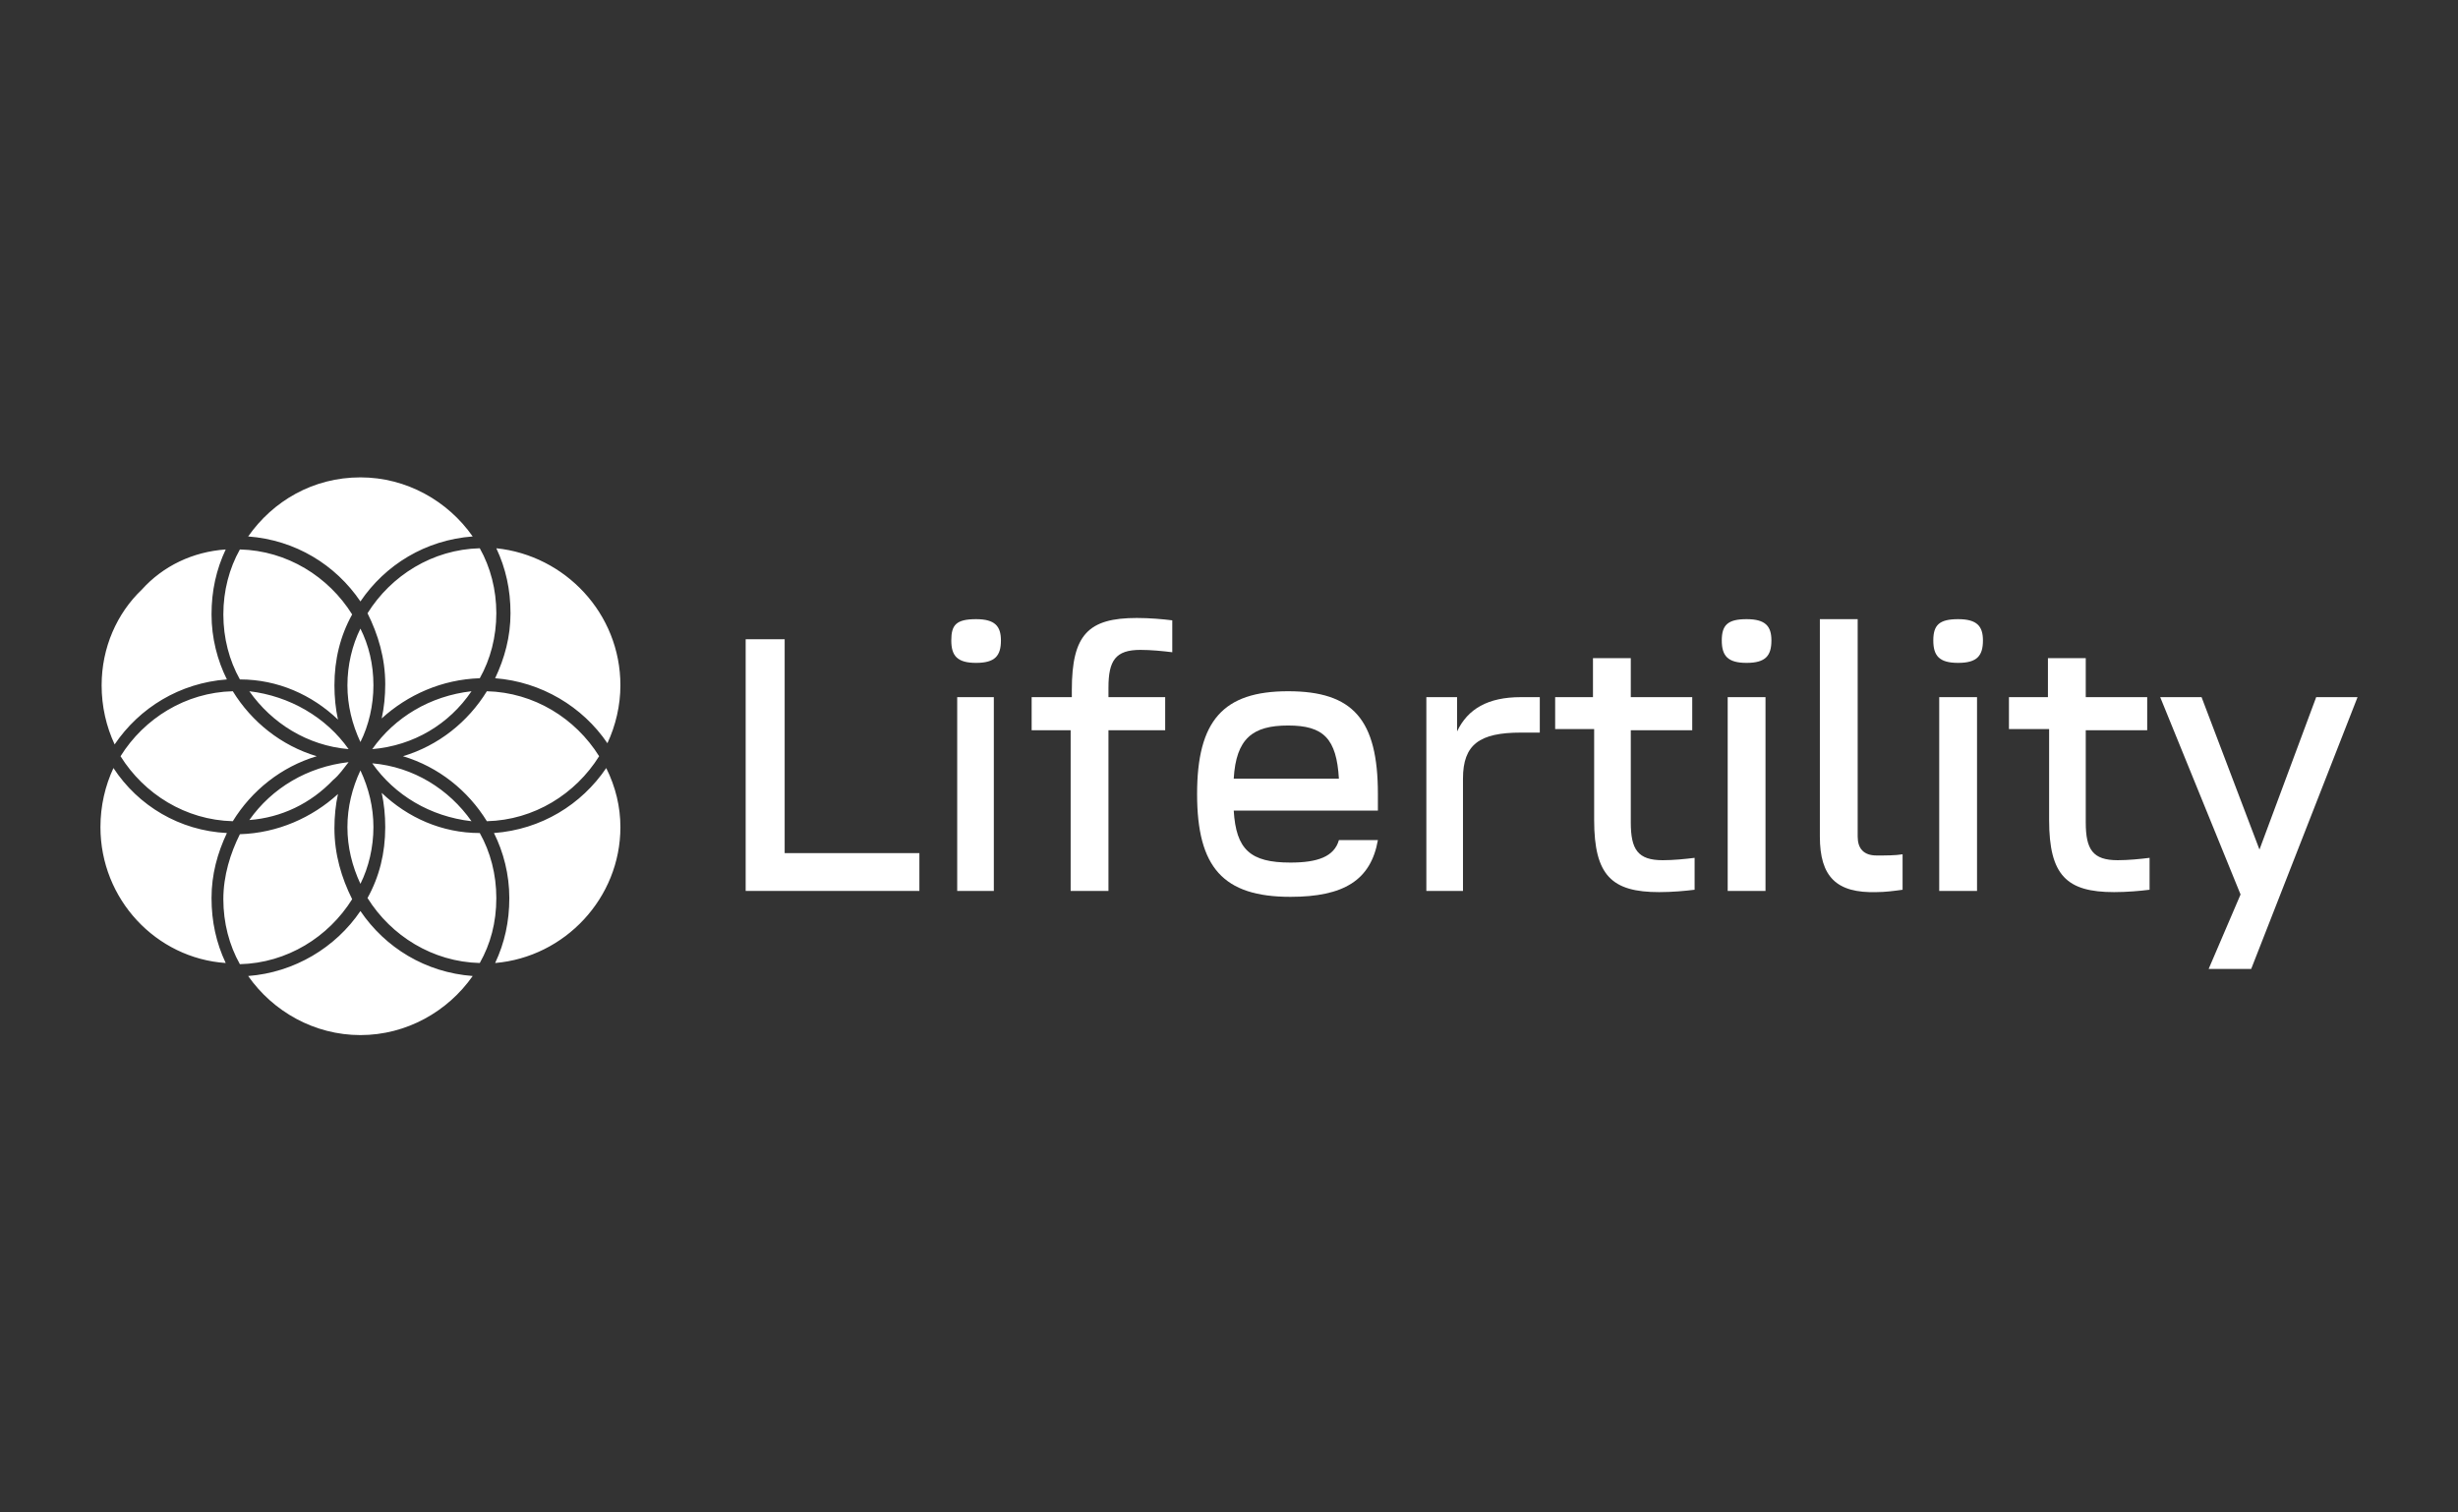 <?xml version="1.0" encoding="utf-8"?>
<!-- Generator: Adobe Illustrator 27.7.0, SVG Export Plug-In . SVG Version: 6.00 Build 0)  -->
<svg version="1.1" id="Lager_1" xmlns="http://www.w3.org/2000/svg" xmlns:xlink="http://www.w3.org/1999/xlink" x="0px" y="0px"
	 viewBox="0 0 208 128" style="enable-background:new 0 0 208 128;" xml:space="preserve">
<rect x="0" y="0" width="208" height="128" fill="#333333" stroke="none"/>
<style type="text/css">
	.st0{fill:#FFFFFF;}
</style>
<g>
	<path class="st0" d="M66.4,54.1v18.1h11.4v3.2H63.1V54.1H66.4z"/>
	<path class="st0" d="M82.6,52.4c1.6,0,2.1,0.6,2.1,1.8c0,1.3-0.5,1.9-2.1,1.9s-2.1-0.6-2.1-1.9C80.5,52.9,80.9,52.4,82.6,52.4z
		 M84.1,59v16.4H81V59H84.1z"/>
	<path class="st0" d="M87.4,59h3.3v-0.6c0-4.7,1.4-6.1,5.5-6.1c1.1,0,2.2,0.1,3,0.2v2.7c-0.8-0.1-1.8-0.2-2.7-0.2
		c-2.1,0-2.7,0.9-2.7,3.2V59h4.8v2.8h-4.8v13.6h-3.2V61.8h-3.3V59z"/>
	<path class="st0" d="M101.3,67.2c0-6.2,2.2-8.7,7.7-8.7c5.5,0,7.6,2.4,7.6,8.7v1.4h-12.2c0.2,3.3,1.4,4.4,4.8,4.4
		c2.3,0,3.7-0.5,4.1-1.9h3.3c-0.6,3.4-2.9,4.8-7.4,4.8C103.5,75.9,101.3,73.4,101.3,67.2z M113.3,65.9c-0.2-3.4-1.3-4.5-4.3-4.5
		c-3,0-4.4,1.1-4.6,4.5H113.3z"/>
	<path class="st0" d="M123.3,59v2.9c0.9-1.9,2.6-2.9,5.4-2.9h1.6v3h-1.6c-3.5,0-4.9,1-4.9,3.9v9.5h-3.1V59H123.3z"/>
	<path class="st0" d="M134.8,59v-3.3h3.2V59h5.2v2.8H138v7.8c0,2.3,0.6,3.2,2.7,3.2c0.9,0,1.9-0.1,2.7-0.2v2.7
		c-0.8,0.1-1.9,0.2-3,0.2c-4,0-5.5-1.4-5.5-6.1v-7.7h-3.3V59H134.8z"/>
	<path class="st0" d="M147.8,52.4c1.6,0,2.1,0.6,2.1,1.8c0,1.3-0.5,1.9-2.1,1.9s-2.1-0.6-2.1-1.9C145.7,52.9,146.2,52.4,147.8,52.4z
		 M149.4,59v16.4h-3.2V59H149.4z"/>
	<path class="st0" d="M154,70.8V52.4h3.2v18.4c0,1,0.5,1.6,1.6,1.6c0.8,0,1.6,0,2.2-0.1v3c-0.7,0.1-1.5,0.2-2.2,0.2
		C155.4,75.6,154,74.2,154,70.8z"/>
	<path class="st0" d="M165.7,52.4c1.6,0,2.1,0.6,2.1,1.8c0,1.3-0.5,1.9-2.1,1.9c-1.6,0-2.1-0.6-2.1-1.9
		C163.6,52.9,164.1,52.4,165.7,52.4z M167.3,59v16.4h-3.2V59H167.3z"/>
	<path class="st0" d="M173.3,59v-3.3h3.2V59h5.2v2.8h-5.2v7.8c0,2.3,0.6,3.2,2.7,3.2c0.9,0,1.9-0.1,2.7-0.2v2.7
		c-0.8,0.1-1.9,0.2-3,0.2c-4,0-5.5-1.4-5.5-6.1v-7.7H170V59H173.3z"/>
	<path class="st0" d="M189.6,75.7L182.8,59h3.5l4.9,12.9L196,59h3.5l-9,23h-3.6L189.6,75.7z"/>
	<path class="st0" d="M40.6,81.5c-4-0.1-7.5-2.3-9.5-5.5c1-1.8,1.5-3.8,1.5-6c0-1-0.1-2-0.3-2.9c2.2,2.1,5.1,3.4,8.3,3.4
		c0.9,1.6,1.4,3.5,1.4,5.5C42,78.1,41.5,79.9,40.6,81.5z M20.3,46.5c4,0.1,7.5,2.3,9.5,5.5c-1,1.8-1.5,3.8-1.5,6c0,1,0.1,2,0.3,2.9
		c-2.2-2.1-5.1-3.4-8.3-3.4c-0.9-1.6-1.4-3.5-1.4-5.5C18.9,50,19.4,48.1,20.3,46.5L20.3,46.5z M21.1,69.4c1.9-2.7,4.9-4.5,8.4-4.9
		c-0.4,0.5-0.8,1.1-1.3,1.5C26.3,68,23.8,69.2,21.1,69.4z M30.5,65.2c0.7,1.5,1.1,3.1,1.1,4.8c0,1.7-0.4,3.4-1.1,4.8
		c-0.7-1.5-1.1-3.1-1.1-4.8C29.4,68.3,29.8,66.7,30.5,65.2z M29.5,63.4c-3.5-0.3-6.5-2.2-8.4-4.9C24.5,58.9,27.6,60.7,29.5,63.4z
		 M20.3,70.6c3.2-0.1,6.1-1.4,8.3-3.4c-0.2,0.9-0.3,1.9-0.3,2.9c0,2.2,0.6,4.2,1.5,6c-2,3.2-5.5,5.4-9.5,5.5
		c-0.9-1.6-1.4-3.5-1.4-5.5S19.5,72.2,20.3,70.6L20.3,70.6z M31.5,64.6c3.5,0.3,6.5,2.2,8.4,4.9C36.4,69.1,33.4,67.3,31.5,64.6z
		 M31.6,58c0,1.7-0.4,3.4-1.1,4.8c-0.7-1.5-1.1-3.1-1.1-4.8c0-1.7,0.4-3.4,1.1-4.8C31.2,54.6,31.6,56.2,31.6,58L31.6,58z M19.7,58.5
		c1.6,2.6,4.1,4.6,7.1,5.5c-3,0.9-5.5,2.9-7.1,5.5c-4-0.1-7.5-2.3-9.5-5.5C12.2,60.8,15.7,58.6,19.7,58.5L19.7,58.5z M34.1,64
		c3-0.9,5.5-2.9,7.1-5.5c4,0.1,7.5,2.3,9.5,5.5c-2,3.2-5.5,5.4-9.5,5.5C39.6,66.9,37.1,64.9,34.1,64L34.1,64z M31.5,63.4
		c1.9-2.7,4.9-4.5,8.4-4.9C38,61.3,35,63.1,31.5,63.4z M40.6,57.4c-3.2,0.1-6.1,1.4-8.3,3.4c0.2-0.9,0.3-1.9,0.3-2.9
		c0-2.2-0.6-4.2-1.5-6c2-3.2,5.5-5.4,9.5-5.5c0.9,1.6,1.4,3.5,1.4,5.5C42,53.9,41.5,55.8,40.6,57.4L40.6,57.4z M19.2,70.5
		c-0.8,1.7-1.3,3.5-1.3,5.5c0,2,0.4,3.8,1.2,5.5C13.2,81.1,8.5,76.1,8.5,70c0-1.8,0.4-3.5,1.1-5C11.7,68.2,15.2,70.3,19.2,70.5
		L19.2,70.5z M30.5,77.1c2.1,3.1,5.5,5.2,9.5,5.5c-2.1,3-5.6,5-9.5,5s-7.4-2-9.5-5C24.9,82.3,28.4,80.2,30.5,77.1L30.5,77.1z
		 M51.4,62.9c-2.1-3.1-5.6-5.2-9.5-5.5c0.8-1.7,1.3-3.5,1.3-5.5c0-2-0.4-3.8-1.2-5.5C47.8,47,52.5,51.9,52.5,58
		C52.5,59.7,52.1,61.4,51.4,62.9L51.4,62.9z M19.1,46.5c-0.8,1.7-1.2,3.5-1.2,5.5c0,2,0.5,3.9,1.3,5.5c-4,0.3-7.4,2.4-9.5,5.5
		c-0.7-1.5-1.1-3.2-1.1-5c0-3.2,1.3-6.1,3.4-8.1C13.8,47.9,16.3,46.7,19.1,46.5z M30.5,40.4c3.9,0,7.4,2,9.5,5
		c-4,0.3-7.4,2.4-9.5,5.5c-2.1-3.1-5.5-5.2-9.5-5.5C23.1,42.4,26.5,40.4,30.5,40.4z M52.5,70c0,6-4.7,11-10.6,11.5
		c0.8-1.7,1.2-3.5,1.2-5.5c0-2-0.5-3.9-1.3-5.5c4-0.3,7.4-2.4,9.5-5.5C52.1,66.6,52.5,68.3,52.5,70L52.5,70z"/>
</g>
</svg>

